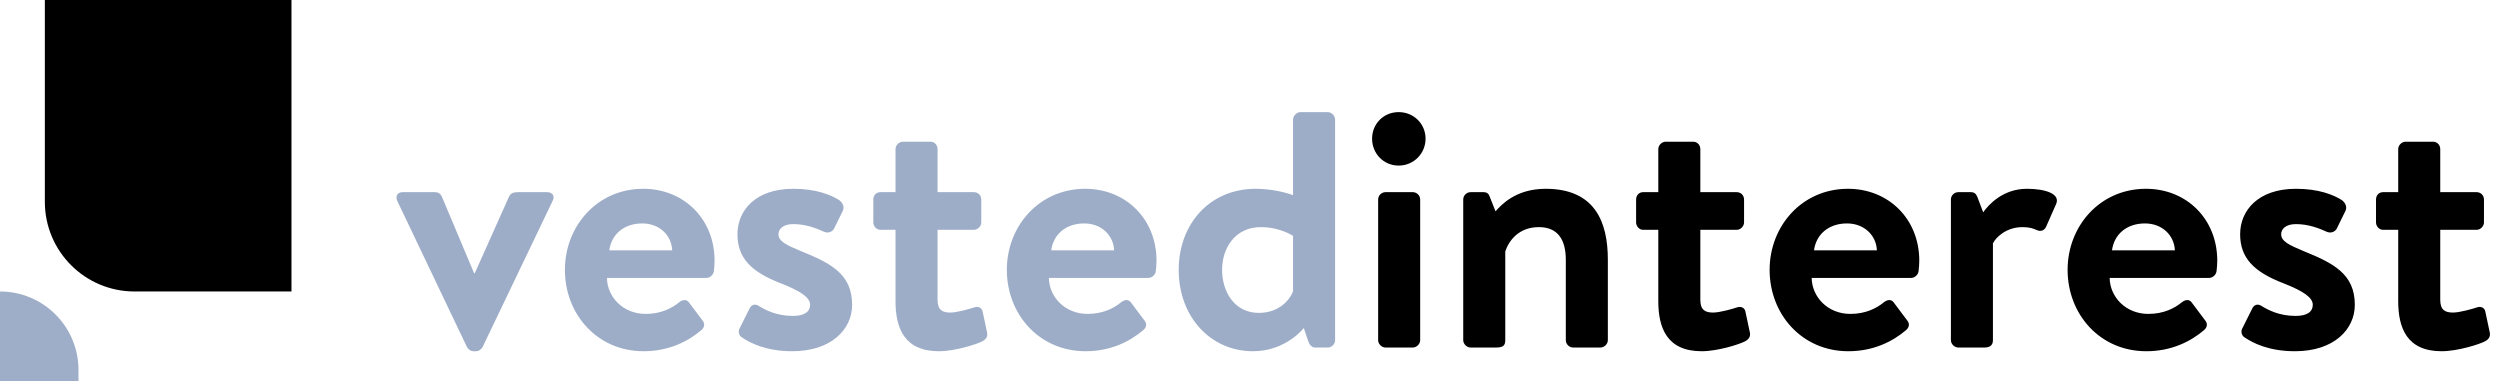 <?xml version="1.0" encoding="UTF-8"?>
<svg width="223px" height="34px" viewBox="0 0 223 34" version="1.1" xmlns="http://www.w3.org/2000/svg" xmlns:xlink="http://www.w3.org/1999/xlink">
    <!-- Generator: Sketch 54.1 (76490) - https://sketchapp.com -->
    <title>Group Copy</title>
    <desc>Created with Sketch.</desc>
    <g id="Page-1" stroke="none" stroke-width="1" fill="none" fill-rule="evenodd">
        <g id="Artboard" transform="translate(-1899, -401)">
            <g id="Group-Copy" transform="translate(1899, 401)">
                <g id="vestedinterest" transform="translate(35.364, 10)" fill-rule="nonzero">
                    <path d="M6.296,20.97 L0.086,7.95 C-0.124,7.53 0.056,7.14 0.566,7.14 L3.416,7.14 C3.746,7.14 3.926,7.29 4.046,7.53 L6.926,14.37 L6.986,14.37 L10.046,7.53 C10.226,7.17 10.526,7.14 10.916,7.14 L13.436,7.14 C13.946,7.14 14.156,7.53 13.916,7.95 L7.676,20.97 C7.556,21.15 7.376,21.33 7.076,21.33 L6.896,21.33 C6.596,21.33 6.416,21.15 6.296,20.97 Z M15.026,14.07 C15.026,10.17 17.906,6.84 22.016,6.84 C25.616,6.84 28.376,9.51 28.376,13.26 C28.376,13.47 28.346,13.95 28.316,14.16 C28.286,14.52 27.956,14.79 27.656,14.79 L18.776,14.79 C18.806,16.5 20.216,18 22.226,18 C23.606,18 24.566,17.49 25.196,16.98 C25.526,16.71 25.886,16.68 26.096,16.98 L27.266,18.54 C27.506,18.81 27.536,19.14 27.206,19.44 C26.006,20.46 24.296,21.33 22.046,21.33 C17.906,21.33 15.026,18.03 15.026,14.07 Z M18.986,12.33 L24.596,12.33 C24.536,10.98 23.456,9.93 21.926,9.93 C20.246,9.93 19.166,10.95 18.986,12.33 Z M35.306,21.33 C32.996,21.33 31.556,20.61 30.776,20.07 C30.596,19.95 30.446,19.62 30.596,19.32 L31.496,17.52 C31.646,17.19 31.976,17.07 32.306,17.28 C32.936,17.67 33.926,18.18 35.366,18.18 C36.416,18.18 36.896,17.79 36.896,17.19 C36.896,16.56 36.116,15.99 34.286,15.27 C31.616,14.25 30.416,12.99 30.416,10.89 C30.416,8.79 32.006,6.84 35.396,6.84 C37.436,6.84 38.756,7.38 39.506,7.86 C39.806,8.1 39.986,8.46 39.806,8.82 L39.026,10.41 C38.816,10.74 38.456,10.8 38.156,10.68 C37.496,10.38 36.536,9.99 35.396,9.99 C34.466,9.99 34.076,10.44 34.076,10.89 C34.076,11.52 34.766,11.85 36.056,12.39 C38.726,13.47 40.646,14.43 40.646,17.19 C40.646,19.38 38.786,21.33 35.306,21.33 Z M44.516,16.86 L44.516,10.5 L43.166,10.5 C42.806,10.5 42.536,10.17 42.536,9.84 L42.536,7.8 C42.536,7.41 42.806,7.14 43.166,7.14 L44.516,7.14 L44.516,3.3 C44.516,2.94 44.846,2.64 45.176,2.64 L47.636,2.64 C47.996,2.64 48.266,2.94 48.266,3.3 L48.266,7.14 L51.506,7.14 C51.866,7.14 52.166,7.41 52.166,7.8 L52.166,9.84 C52.166,10.17 51.866,10.5 51.506,10.5 L48.266,10.5 L48.266,16.74 C48.266,17.67 48.716,17.88 49.406,17.88 C50.006,17.88 51.146,17.55 51.506,17.43 C51.896,17.28 52.226,17.46 52.286,17.79 L52.676,19.62 C52.766,19.98 52.616,20.25 52.286,20.43 C51.806,20.7 49.826,21.33 48.386,21.33 C45.296,21.33 44.516,19.26 44.516,16.86 Z M54.446,14.07 C54.446,10.17 57.326,6.84 61.436,6.84 C65.036,6.84 67.796,9.51 67.796,13.26 C67.796,13.47 67.766,13.95 67.736,14.16 C67.706,14.52 67.376,14.79 67.076,14.79 L58.196,14.79 C58.226,16.5 59.636,18 61.646,18 C63.026,18 63.986,17.49 64.616,16.98 C64.946,16.71 65.306,16.68 65.516,16.98 L66.686,18.54 C66.926,18.81 66.956,19.14 66.626,19.44 C65.426,20.46 63.716,21.33 61.466,21.33 C57.326,21.33 54.446,18.03 54.446,14.07 Z M58.406,12.33 L64.016,12.33 C63.956,10.98 62.876,9.93 61.346,9.93 C59.666,9.93 58.586,10.95 58.406,12.33 Z M69.776,14.07 C69.776,10.02 72.506,6.84 76.646,6.84 C78.026,6.84 79.346,7.17 79.976,7.41 L79.976,0.66 C79.976,0.33 80.306,-3.55271368e-14 80.636,-3.55271368e-14 L83.066,-3.55271368e-14 C83.426,-3.55271368e-14 83.726,0.33 83.726,0.66 L83.726,20.34 C83.726,20.7 83.426,21 83.066,21 L81.956,21 C81.626,21 81.416,20.73 81.296,20.34 L80.936,19.26 C80.936,19.26 79.346,21.33 76.406,21.33 C72.626,21.33 69.776,18.27 69.776,14.07 Z M79.976,15.99 L79.976,11.04 C79.976,11.04 78.836,10.26 77.096,10.26 C74.816,10.26 73.646,12.12 73.646,14.07 C73.646,16.02 74.756,17.91 76.916,17.91 C78.716,17.91 79.676,16.77 79.976,15.99 Z" id="vested" fill="#9DADC8"></path>
                    <path d="M87.566,20.34 L87.566,7.8 C87.566,7.41 87.896,7.14 88.226,7.14 L90.656,7.14 C90.986,7.14 91.316,7.41 91.316,7.8 L91.316,20.34 C91.316,20.7 90.986,21 90.656,21 L88.226,21 C87.896,21 87.566,20.7 87.566,20.34 Z M89.396,4.77 C88.046,4.77 87.026,3.69 87.026,2.37 C87.026,1.05 88.046,-3.55271368e-14 89.396,-3.55271368e-14 C90.746,-3.55271368e-14 91.796,1.05 91.796,2.37 C91.796,3.69 90.746,4.77 89.396,4.77 Z M95.156,20.34 L95.156,7.8 C95.156,7.41 95.486,7.14 95.816,7.14 L96.956,7.14 C97.286,7.14 97.436,7.29 97.526,7.56 L98.036,8.85 C98.546,8.28 99.836,6.84 102.506,6.84 C106.916,6.84 108.056,9.81 108.056,13.17 L108.056,20.34 C108.056,20.7 107.726,21 107.396,21 L104.966,21 C104.606,21 104.306,20.7 104.306,20.34 L104.306,13.17 C104.306,11.37 103.586,10.26 101.906,10.26 C100.106,10.26 99.236,11.46 98.906,12.42 L98.906,20.34 C98.906,20.85 98.696,21 98.036,21 L95.816,21 C95.486,21 95.156,20.7 95.156,20.34 Z M112.556,16.86 L112.556,10.5 L111.206,10.5 C110.846,10.5 110.576,10.17 110.576,9.84 L110.576,7.8 C110.576,7.41 110.846,7.14 111.206,7.14 L112.556,7.14 L112.556,3.3 C112.556,2.94 112.886,2.64 113.216,2.64 L115.676,2.64 C116.036,2.64 116.306,2.94 116.306,3.3 L116.306,7.14 L119.546,7.14 C119.906,7.14 120.206,7.41 120.206,7.8 L120.206,9.84 C120.206,10.17 119.906,10.5 119.546,10.5 L116.306,10.5 L116.306,16.74 C116.306,17.67 116.756,17.88 117.446,17.88 C118.046,17.88 119.186,17.55 119.546,17.43 C119.936,17.28 120.266,17.46 120.326,17.79 L120.716,19.62 C120.806,19.98 120.656,20.25 120.326,20.43 C119.846,20.7 117.866,21.33 116.426,21.33 C113.336,21.33 112.556,19.26 112.556,16.86 Z M122.486,14.07 C122.486,10.17 125.366,6.84 129.476,6.84 C133.076,6.84 135.836,9.51 135.836,13.26 C135.836,13.47 135.806,13.95 135.776,14.16 C135.746,14.52 135.416,14.79 135.116,14.79 L126.236,14.79 C126.266,16.5 127.676,18 129.686,18 C131.066,18 132.026,17.49 132.656,16.98 C132.986,16.71 133.346,16.68 133.556,16.98 L134.726,18.54 C134.966,18.81 134.996,19.14 134.666,19.44 C133.466,20.46 131.756,21.33 129.506,21.33 C125.366,21.33 122.486,18.03 122.486,14.07 Z M126.446,12.33 L132.056,12.33 C131.996,10.98 130.916,9.93 129.386,9.93 C127.706,9.93 126.626,10.95 126.446,12.33 Z M138.656,20.34 L138.656,7.8 C138.656,7.41 138.986,7.14 139.316,7.14 L140.426,7.14 C140.756,7.14 140.906,7.29 141.026,7.59 L141.536,8.94 C142.016,8.25 143.306,6.84 145.436,6.84 C147.086,6.84 148.436,7.29 148.046,8.19 L147.146,10.23 C146.996,10.56 146.666,10.68 146.336,10.53 C146.006,10.38 145.676,10.26 145.046,10.26 C143.546,10.26 142.646,11.22 142.406,11.7 L142.406,20.34 C142.406,20.85 142.076,21 141.626,21 L139.316,21 C138.986,21 138.656,20.7 138.656,20.34 Z M149.066,14.07 C149.066,10.17 151.946,6.84 156.056,6.84 C159.656,6.84 162.416,9.51 162.416,13.26 C162.416,13.47 162.386,13.95 162.356,14.16 C162.326,14.52 161.996,14.79 161.696,14.79 L152.816,14.79 C152.846,16.5 154.256,18 156.266,18 C157.646,18 158.606,17.49 159.236,16.98 C159.566,16.71 159.926,16.68 160.136,16.98 L161.306,18.54 C161.546,18.81 161.576,19.14 161.246,19.44 C160.046,20.46 158.336,21.33 156.086,21.33 C151.946,21.33 149.066,18.03 149.066,14.07 Z M153.026,12.33 L158.636,12.33 C158.576,10.98 157.496,9.93 155.966,9.93 C154.286,9.93 153.206,10.95 153.026,12.33 Z M169.346,21.33 C167.036,21.33 165.596,20.61 164.816,20.07 C164.636,19.95 164.486,19.62 164.636,19.32 L165.536,17.52 C165.686,17.19 166.016,17.07 166.346,17.28 C166.976,17.67 167.966,18.18 169.406,18.18 C170.456,18.18 170.936,17.79 170.936,17.19 C170.936,16.56 170.156,15.99 168.326,15.27 C165.656,14.25 164.456,12.99 164.456,10.89 C164.456,8.79 166.046,6.84 169.436,6.84 C171.476,6.84 172.796,7.38 173.546,7.86 C173.846,8.1 174.026,8.46 173.846,8.82 L173.066,10.41 C172.856,10.74 172.496,10.8 172.196,10.68 C171.536,10.38 170.576,9.99 169.436,9.99 C168.506,9.99 168.116,10.44 168.116,10.89 C168.116,11.52 168.806,11.85 170.096,12.39 C172.766,13.47 174.686,14.43 174.686,17.19 C174.686,19.38 172.826,21.33 169.346,21.33 Z M178.556,16.86 L178.556,10.5 L177.206,10.5 C176.846,10.5 176.576,10.17 176.576,9.84 L176.576,7.8 C176.576,7.41 176.846,7.14 177.206,7.14 L178.556,7.14 L178.556,3.3 C178.556,2.94 178.886,2.64 179.216,2.64 L181.676,2.64 C182.036,2.64 182.306,2.94 182.306,3.3 L182.306,7.14 L185.546,7.14 C185.906,7.14 186.206,7.41 186.206,7.8 L186.206,9.84 C186.206,10.17 185.906,10.5 185.546,10.5 L182.306,10.5 L182.306,16.74 C182.306,17.67 182.756,17.88 183.446,17.88 C184.046,17.88 185.186,17.55 185.546,17.43 C185.936,17.28 186.266,17.46 186.326,17.79 L186.716,19.62 C186.806,19.98 186.656,20.25 186.326,20.43 C185.846,20.7 183.866,21.33 182.426,21.33 C179.336,21.33 178.556,19.26 178.556,16.86 Z" id="interest" fill="#000000"></path>
                </g>
                <path d="M4,0 L26,0 L26,26 L12,26 C7.582,26 4,22.418 4,18 L4,0 Z" id="Rectangle" fill="#000000"></path>
                <path d="M0,26 L-1.28587914e-15,26 C3.866,26 7,29.134 7,33 L7,34 L0,34 L0,26 Z" id="Rectangle-Copy" fill="#9EADC8"></path>
            </g>
        </g>
    </g>
</svg>